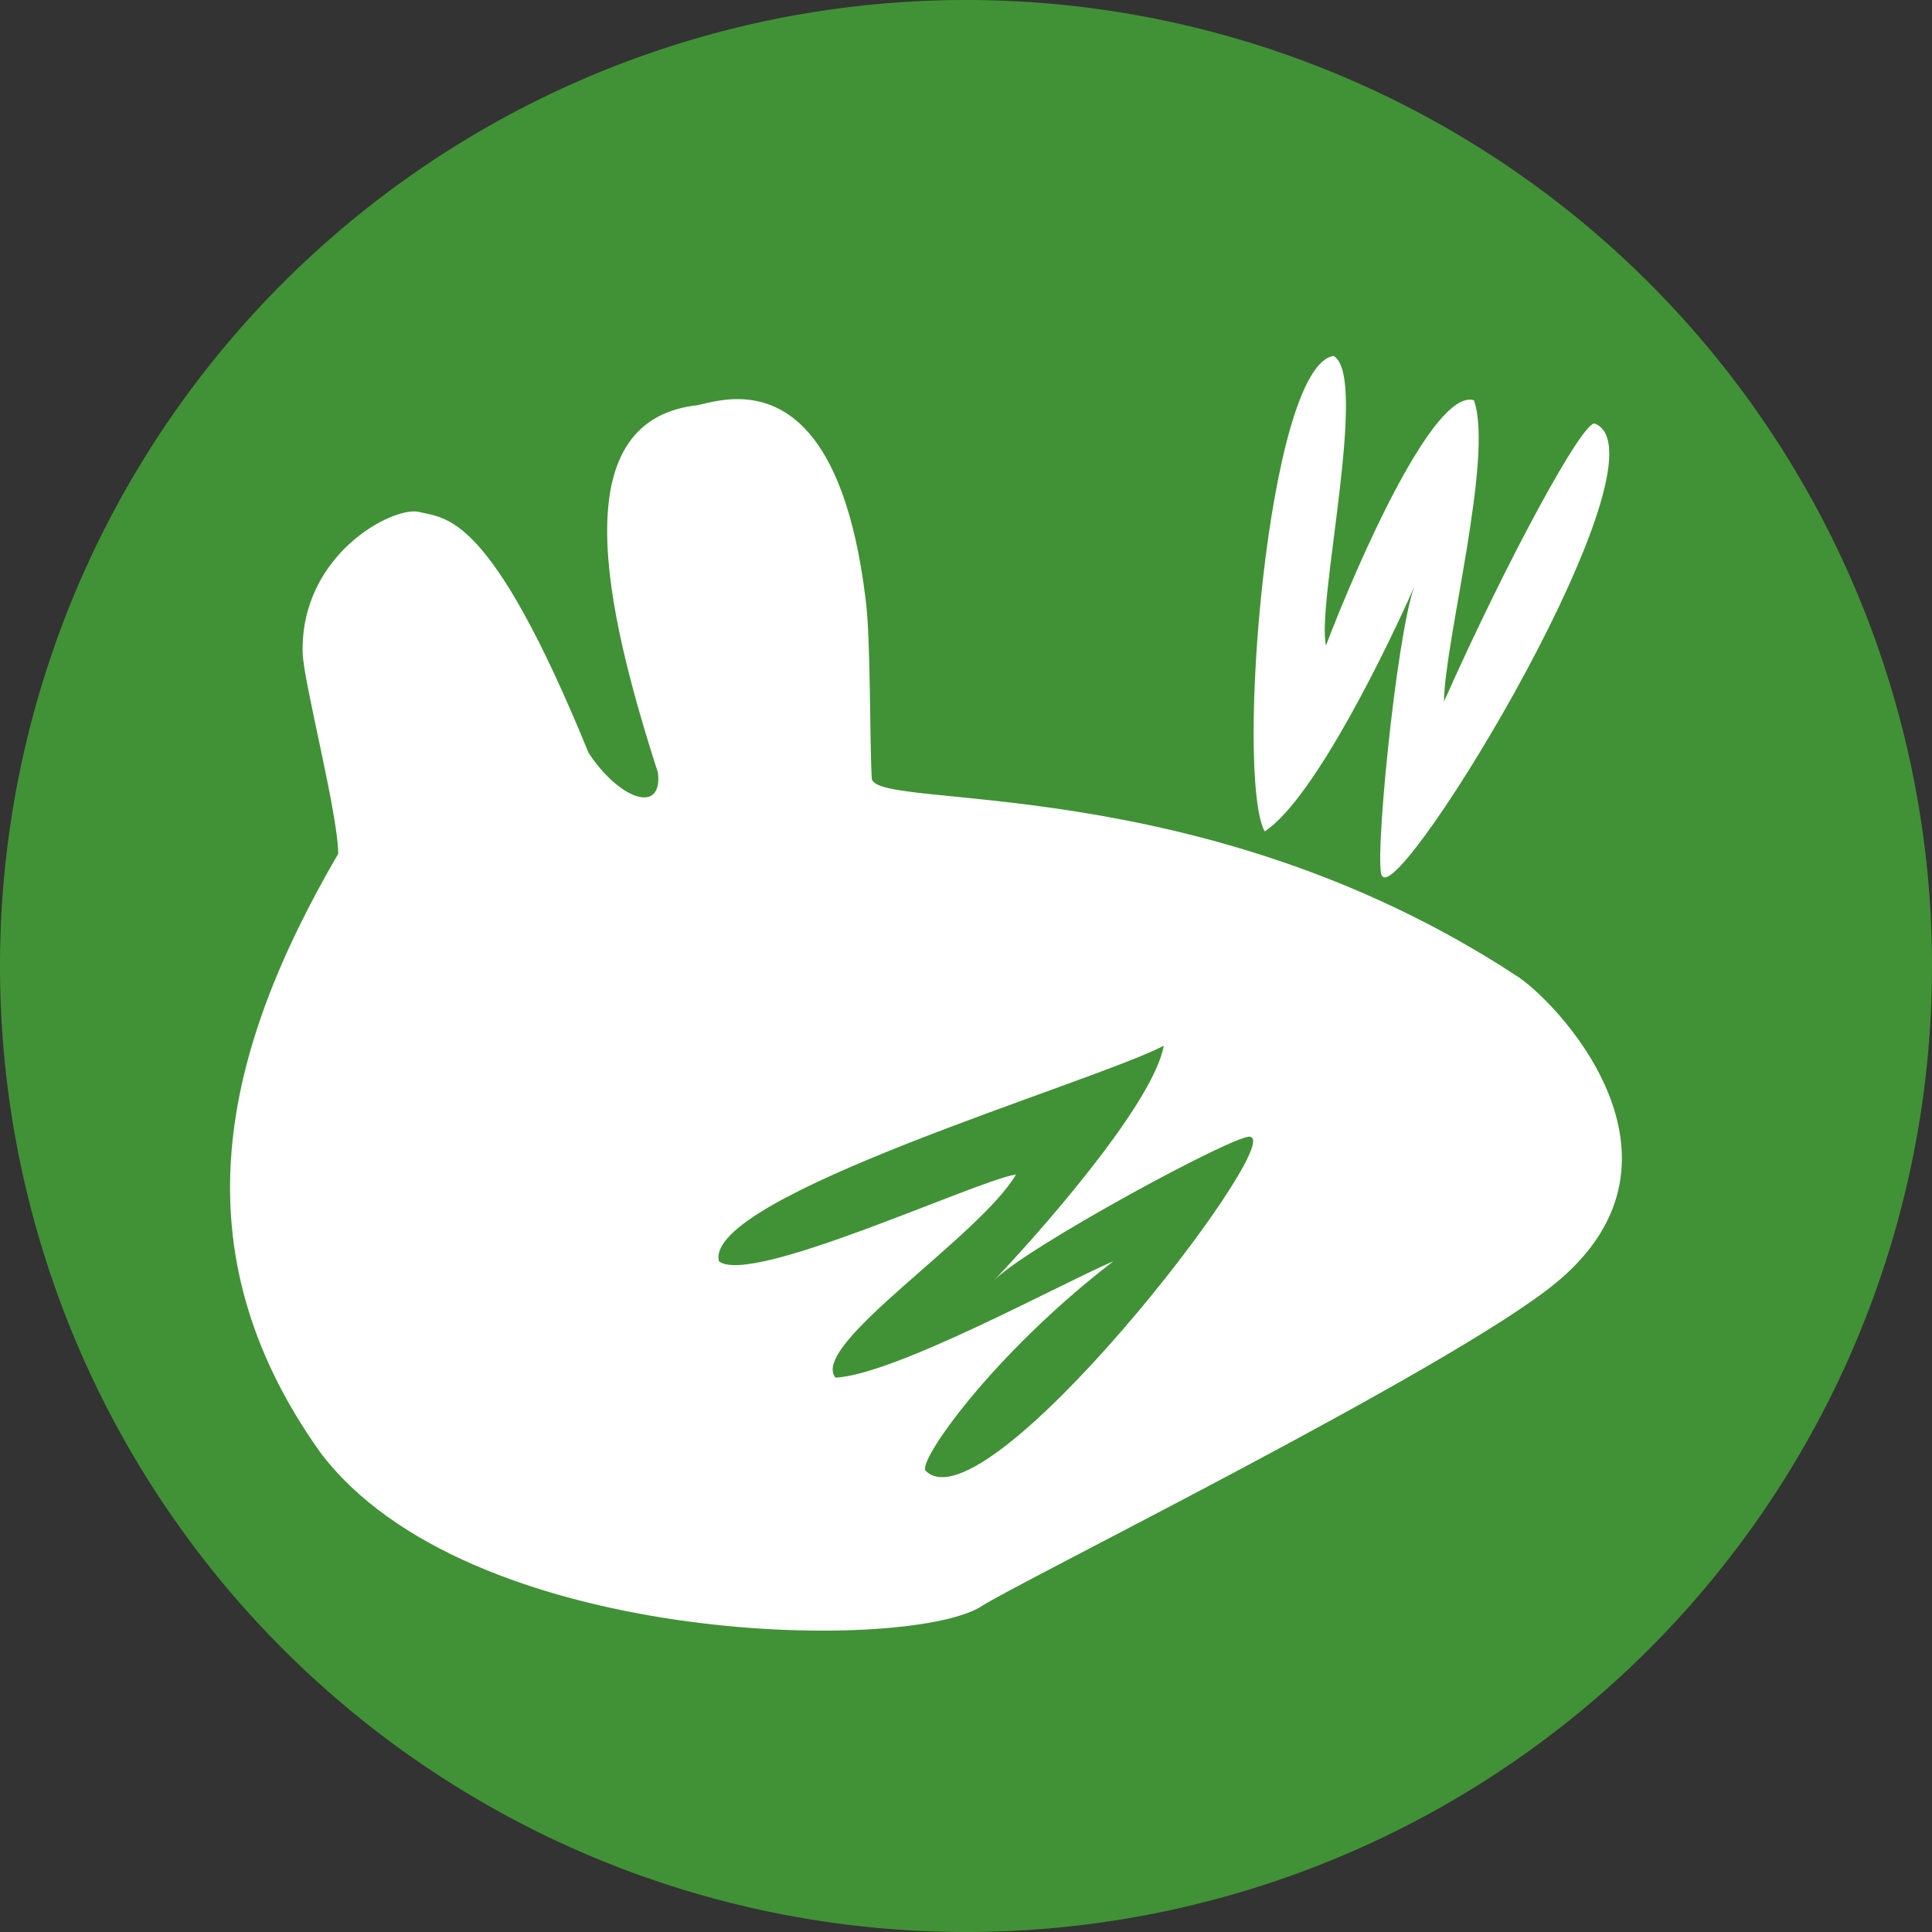 <?xml version="1.0" encoding="UTF-8" standalone="no"?>
<svg
   xmlns:dc="http://purl.org/dc/elements/1.1/"
   xmlns:cc="http://creativecommons.org/ns#"
   xmlns:rdf="http://www.w3.org/1999/02/22-rdf-syntax-ns#"
   xmlns:svg="http://www.w3.org/2000/svg"
   xmlns="http://www.w3.org/2000/svg"
   xmlns:sodipodi="http://sodipodi.sourceforge.net/DTD/sodipodi-0.dtd"
   xmlns:inkscape="http://www.inkscape.org/namespaces/inkscape"
   height="256"
   version="1.1"
   width="256"
   id="svg8"
   sodipodi:docname="xfce4-whiskermenu-stock.svg"
   inkscape:version="0.92.3 (2405546, 2018-03-11)">
  <rect width="100%" height="100%" fill="#333333" stroke="none"/>
  <defs
     id="defs12" />
  <sodipodi:namedview
     pagecolor="#ffffff"
     bordercolor="#666666"
     borderopacity="1"
     objecttolerance="10"
     gridtolerance="10"
     guidetolerance="10"
     inkscape:pageopacity="0"
     inkscape:pageshadow="2"
     inkscape:window-width="1328"
     inkscape:window-height="737"
     id="namedview10"
     showgrid="false"
     inkscape:zoom="0.921875"
     inkscape:cx="-8.6779661"
     inkscape:cy="128"
     inkscape:window-x="38"
     inkscape:window-y="0"
     inkscape:window-maximized="1"
     inkscape:current-layer="svg8" />
  <path
     inkscape:connector-curvature="0"
     style="fill:#419236;fill-opacity:1"
     id="path2"
     d="m 128,256 a 128,128 0 1 1 0,-256 128,128 0 1 1 0,256 z" />
  <path
     inkscape:connector-curvature="0"
     style="fill:#ffffff;fill-opacity:1;fill-rule:evenodd"
     id="path4"
     d="m 176.712,47.165 c -8.773,1.332 -13.058,55.66 -9.138,63.002 6.709,-4.381 16.716,-25.324 19.838,-32.463 -2.435,6.624 -5.49,38.034 -4.232,38.402 2.65,3.545 38.61,-55.741 28.158,-59.972 -1.502,-0.608 -11.596,17.932 -20.007,36.839 0.096,-8.087 6.63,-32.524 3.968,-39.941 -5.326,-1.578 -15.45,21.63 -19.598,32.487 -1.297,-5.513 5.69,-35.68 1.01,-38.354 z m -79.329,5.723 c -2.66,0.063 -4.746,0.87 -5.483,0.866 -17.026,2.392 -11.928,26.267 -4.713,48.646 0.616,5.729 -5.332,3.33 -9.21,-2.669 C 64.898,67.719 59.117,68.752 55.47,67.821 51.977,67.101 39.835,73.483 40.104,86.433 c 0.046,3.72 4.678,21.25 4.713,26.692 -15.335,26.338 -21.577,52.401 -2.357,79.353 19.382,25.682 77.066,26.539 87.385,20.488 3.937,-2.765 62.806,-31.769 76.372,-43.019 20.223,-16.725 -0.525,-37.796 -5.41,-40.735 C 158.907,101.807 116.079,107.515 115.514,103.169 115.218,98.146 115.394,84.18 114.673,79.219 111.829,56.132 103.234,52.75 97.383,52.888 Z m 56.822,85.678 c -1.475,8.058 -17.657,26.065 -22.676,31.284 3.774,-4.259 33.342,-20.239 34.194,-19.189 4.294,1.072 -35.121,52.221 -43.067,44.222 -1.142,-1.15 8.729,-15.348 24.888,-27.774 -7.42,3.218 -28.97,15.022 -36.839,15.438 -3.516,-4.3 19.098,-18.668 23.926,-26.932 -5.585,0.938 -35.087,14.798 -39.364,11.518 -2.167,-8.604 49.556,-23.665 58.938,-28.567 z" />
</svg>
